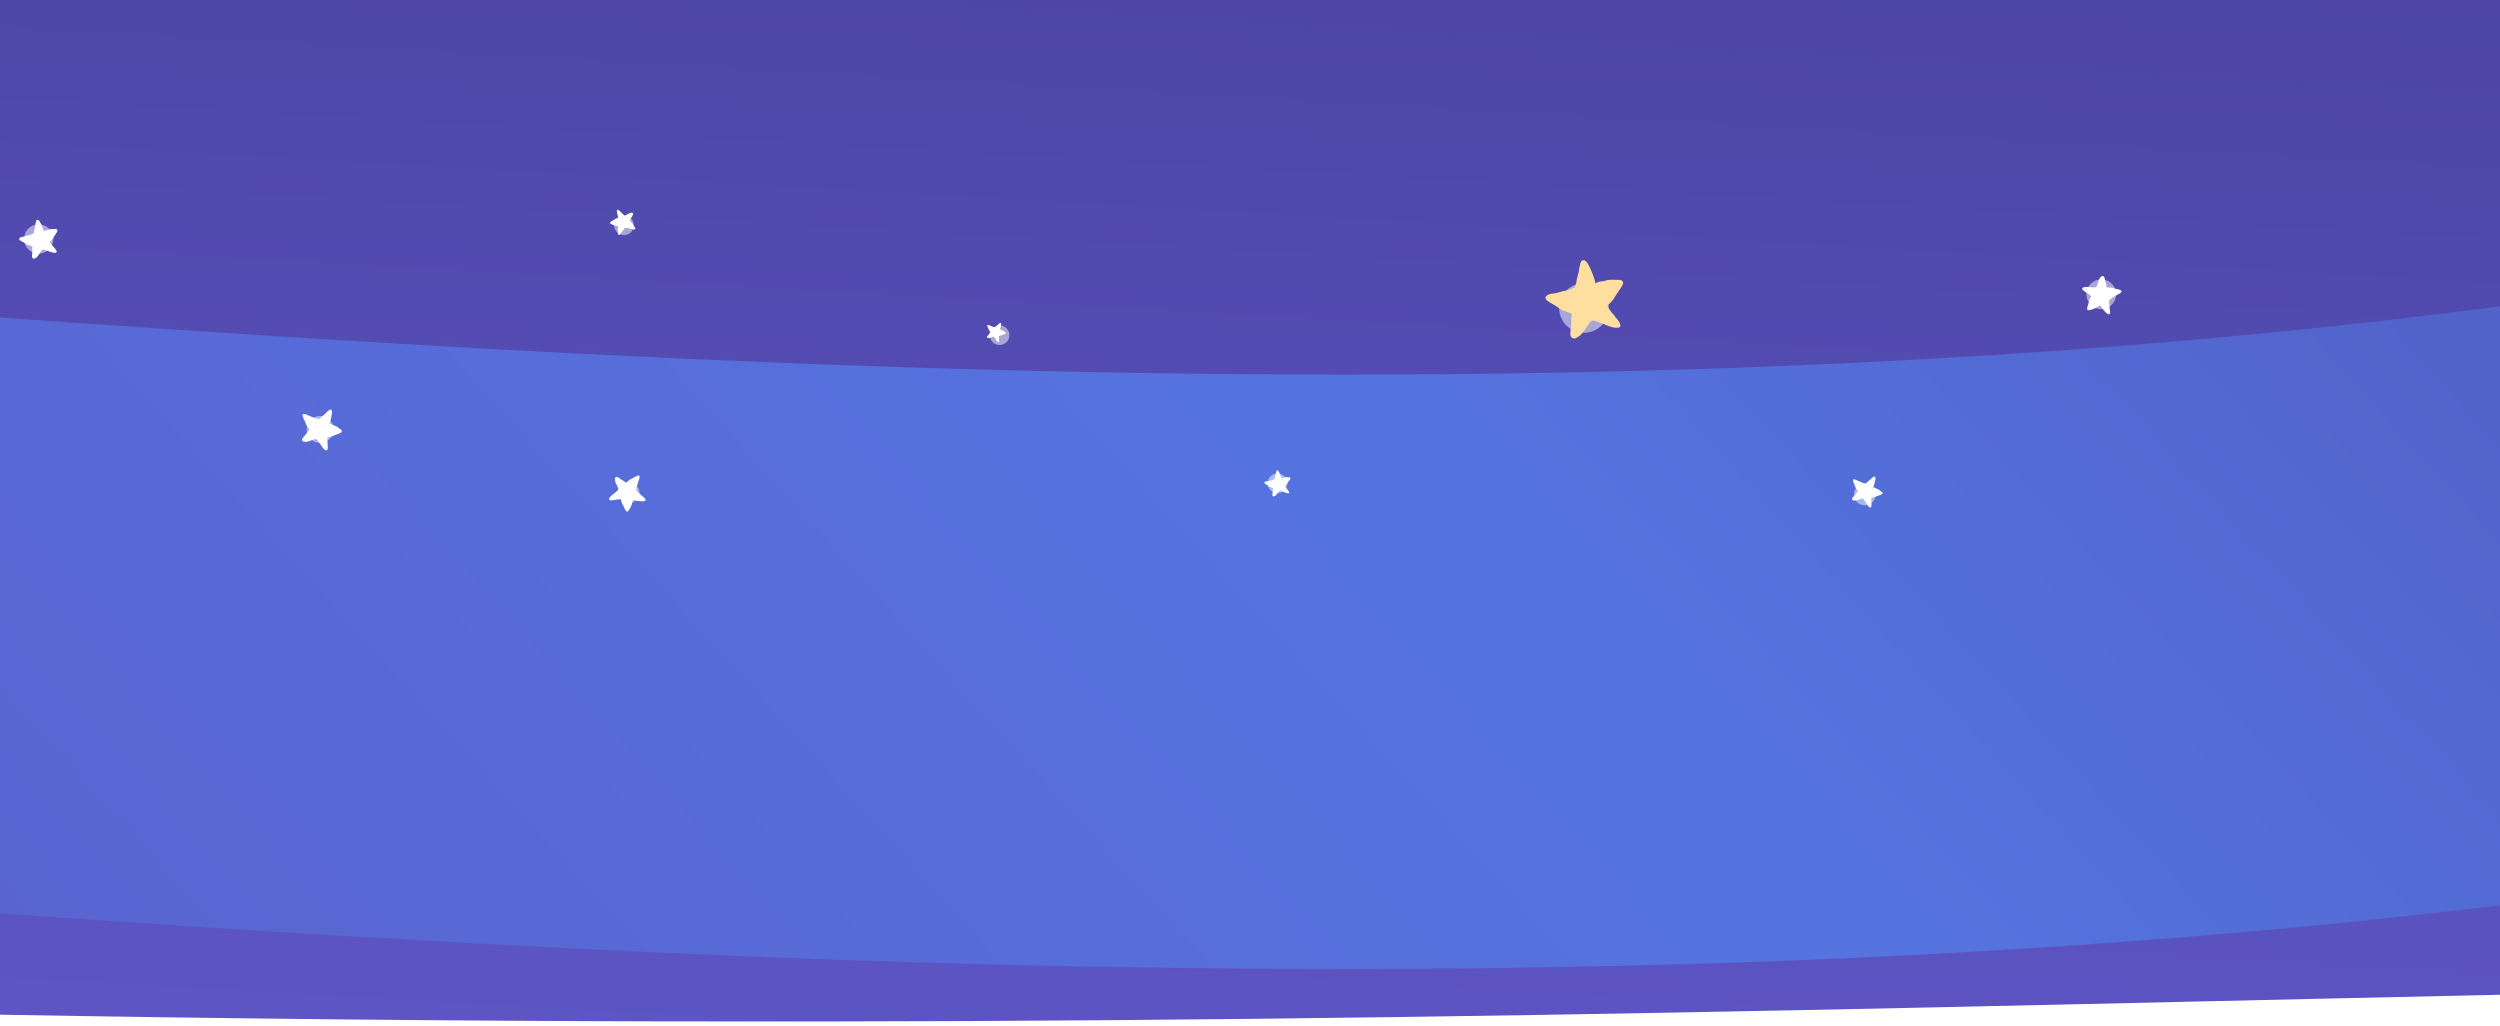 <svg width="980" height="402" viewBox="0 0 980 402" fill="none" xmlns="http://www.w3.org/2000/svg">
<g clip-path="url(#clip0_1747_1758)">
<path d="M1451 -89V384C816 384 461.5 421 -470 384V-89H1451Z" fill="url(#paint0_linear_1747_1758)"/>
<g clip-path="url(#clip1_1747_1758)">
<mask id="mask0_1747_1758" style="mask-type:alpha" maskUnits="userSpaceOnUse" x="-470" y="-89" width="1921" height="490">
<path d="M1451 -89V384C816 384 461.5 421 -470 384V-89H1451Z" fill="url(#paint1_linear_1747_1758)"/>
</mask>
<g mask="url(#mask0_1747_1758)">
<g filter="url(#filter0_f_1747_1758)">
<path d="M-611 237C-413.735 133.314 790.862 447.258 1571.5 76.706" stroke="url(#paint2_linear_1747_1758)" stroke-width="233"/>
</g>
</g>
</g>
<g filter="url(#filter1_f_1747_1758)">
<circle cx="125.509" cy="168.337" r="5.293" transform="rotate(-1.215 125.509 168.337)" fill="white" fill-opacity="0.5"/>
</g>
<g filter="url(#filter2_f_1747_1758)">
<circle cx="246.834" cy="193.192" r="3.849" transform="rotate(-1.215 246.834 193.192)" fill="white" fill-opacity="0.5"/>
</g>
<g filter="url(#filter3_f_1747_1758)">
<circle cx="244.61" cy="88.319" r="3.849" transform="rotate(-1.215 244.61 88.319)" fill="white" fill-opacity="0.5"/>
</g>
<g filter="url(#filter4_f_1747_1758)">
<circle cx="391.834" cy="131.399" r="3.849" transform="rotate(-1.215 391.834 131.399)" fill="white" fill-opacity="0.5"/>
</g>
<path d="M253.061 195.986L253.063 195.978C253.117 195.642 252.826 195.395 252.613 195.215C252.561 195.171 252.513 195.13 252.479 195.096C252.235 194.826 251.976 194.621 251.702 194.404C251.632 194.348 251.561 194.291 251.491 194.235C251.327 194.09 251.178 193.935 251.021 193.772C250.807 193.548 250.585 193.317 250.316 193.11C249.961 192.862 249.765 192.64 249.513 192.3C249.482 192.252 249.442 192.197 249.392 192.135C249.412 192.101 249.426 192.064 249.423 192.025C249.429 191.96 249.448 191.877 249.45 191.862C249.483 191.497 249.546 191.11 249.651 190.623C249.725 190.428 249.82 190.171 249.904 189.906C249.968 189.695 250.019 189.484 250.069 189.279C250.175 188.848 250.275 188.44 250.48 188.055C250.621 187.754 250.756 187.269 250.719 186.918C250.714 186.829 250.695 186.737 250.663 186.658L250.67 186.652C250.665 186.645 250.66 186.638 250.651 186.627C250.631 186.583 250.61 186.549 250.586 186.521L250.418 186.414L250.408 186.428C250.125 186.303 249.824 186.466 249.552 186.619C249.387 186.65 249.225 186.757 249.083 186.857C248.964 186.92 248.846 186.988 248.728 187.055C248.605 187.126 248.48 187.197 248.356 187.263C248.211 187.327 248.082 187.394 247.969 187.461C247.878 187.504 247.787 187.546 247.697 187.587C247.36 187.741 247.011 187.901 246.689 188.169C246.403 188.43 246.097 188.688 245.837 188.888C245.747 188.978 245.663 189.063 245.514 189.125C245.486 189.143 245.425 189.172 245.372 189.195C245.309 189.15 245.246 189.106 245.187 189.067C245.107 189.007 245.03 188.944 244.953 188.881C244.875 188.818 244.797 188.754 244.712 188.69C244.49 188.538 244.277 188.42 244.07 188.306C243.866 188.194 243.673 188.087 243.47 187.947C243.35 187.876 243.236 187.78 243.115 187.679C242.993 187.577 242.874 187.47 242.742 187.398L242.702 187.368C242.417 187.155 241.823 186.711 241.393 187.066C241.37 187.088 241.352 187.11 241.338 187.131C241.267 187.161 241.202 187.212 241.139 187.291C241.061 187.421 241.07 187.588 241.077 187.71L241.076 187.861C241.069 188.09 241.062 188.35 241.122 188.59C241.235 189.106 241.45 189.549 241.676 190.017C241.781 190.234 241.889 190.457 241.987 190.69C242.022 190.767 242.06 190.844 242.098 190.922C242.354 191.44 242.574 191.887 242.092 192.269C241.865 192.448 241.644 192.648 241.429 192.841C241.161 193.084 240.884 193.334 240.598 193.542C239.936 194.024 239.186 194.57 238.799 195.378C238.7 195.584 238.697 195.756 238.79 195.888C239.018 196.211 239.764 196.131 240.123 196.093L240.181 196.085C240.349 196.043 240.596 196 240.671 195.995L240.717 195.997C240.801 195.989 240.896 195.977 240.991 195.965C241.081 195.954 241.171 195.943 241.266 195.932C241.528 195.866 242.071 195.776 242.071 195.776C242.229 195.76 242.396 195.754 242.556 195.748C242.722 195.742 242.893 195.736 243.059 195.719C243.144 195.71 243.219 195.704 243.293 195.697L243.334 195.694C243.383 195.856 243.432 196.019 243.48 196.182C243.497 196.434 243.616 196.71 243.684 196.864L243.724 197.002C243.754 197.105 243.784 197.209 243.82 197.319C243.877 197.457 243.967 197.646 244.083 197.778C244.13 197.869 244.178 197.961 244.228 198.054L244.356 198.297C244.412 198.397 244.507 198.609 244.609 198.834C244.737 199.119 244.87 199.414 244.968 199.582C245 199.633 245.035 199.703 245.074 199.781C245.193 200.016 245.344 200.315 245.576 200.454C245.66 200.504 245.756 200.533 245.864 200.53C246.227 200.513 246.425 200.157 246.57 199.897C246.593 199.856 246.615 199.816 246.634 199.785C247.043 199.18 247.322 198.671 247.516 198.175C247.556 198.044 247.589 197.908 247.622 197.773C247.652 197.645 247.683 197.518 247.72 197.395C247.801 197.25 248.074 196.668 248.097 196.339C248.081 196.189 248.091 196.054 248.101 195.911C248.515 196.083 248.936 196.163 249.343 196.24C249.495 196.269 249.645 196.298 249.801 196.332C250.429 196.439 251.006 196.482 251.686 196.533L251.809 196.534C252.227 196.54 252.925 196.551 253.061 195.986L253.061 195.986Z" fill="white"/>
<g filter="url(#filter5_f_1747_1758)">
<circle cx="15.154" cy="93.672" r="5.745" transform="rotate(-1.215 15.154 93.672)" fill="white" fill-opacity="0.5"/>
</g>
<path d="M14.503 86.207L14.495 86.211C14.17 86.346 14.111 86.736 14.068 87.022C14.058 87.091 14.048 87.156 14.037 87.205C13.932 87.566 13.892 87.906 13.85 88.265C13.839 88.357 13.829 88.451 13.817 88.543C13.778 88.766 13.723 88.981 13.665 89.208C13.585 89.519 13.503 89.84 13.467 90.189C13.442 90.637 13.354 90.93 13.191 91.338C13.166 91.39 13.139 91.456 13.112 91.534C13.072 91.534 13.031 91.542 12.998 91.566C12.938 91.596 12.855 91.625 12.841 91.631C12.501 91.801 12.126 91.957 11.641 92.129C11.429 92.17 11.151 92.226 10.872 92.297C10.652 92.356 10.438 92.425 10.23 92.493C9.793 92.635 9.38 92.769 8.929 92.799C8.588 92.838 8.088 92.984 7.799 93.207C7.723 93.259 7.653 93.327 7.601 93.397L7.592 93.394C7.588 93.403 7.585 93.412 7.58 93.425C7.552 93.467 7.534 93.504 7.522 93.541L7.519 93.746L7.537 93.748C7.581 94.065 7.888 94.241 8.171 94.397C8.289 94.525 8.471 94.61 8.636 94.68C8.757 94.751 8.88 94.817 9.004 94.885C9.133 94.954 9.264 95.025 9.389 95.098C9.525 95.191 9.653 95.268 9.774 95.332C9.862 95.388 9.948 95.445 10.034 95.502C10.353 95.715 10.683 95.934 11.094 96.072C11.48 96.182 11.874 96.31 12.191 96.43C12.319 96.46 12.44 96.488 12.575 96.585C12.607 96.6 12.665 96.638 12.714 96.672C12.709 96.752 12.705 96.832 12.703 96.905C12.693 97.007 12.68 97.11 12.667 97.212C12.653 97.315 12.64 97.418 12.63 97.527C12.617 97.806 12.629 98.058 12.641 98.301C12.653 98.543 12.665 98.771 12.652 99.026C12.655 99.17 12.633 99.322 12.61 99.483C12.586 99.646 12.557 99.809 12.565 99.965L12.561 100.016C12.529 100.383 12.461 101.148 13.008 101.333C13.04 101.341 13.069 101.345 13.095 101.346C13.16 101.392 13.24 101.422 13.345 101.434C13.501 101.432 13.643 101.332 13.747 101.26L13.88 101.179C14.086 101.06 14.318 100.925 14.496 100.741C14.889 100.361 15.162 99.931 15.451 99.476C15.584 99.267 15.722 99.05 15.874 98.837C15.922 98.764 15.97 98.688 16.017 98.613C16.334 98.106 16.607 97.668 17.206 97.885C17.486 97.986 17.783 98.072 18.07 98.156C18.43 98.26 18.801 98.368 19.14 98.506C19.924 98.826 20.813 99.188 21.735 99.089C21.97 99.064 22.123 98.973 22.188 98.819C22.349 98.442 21.872 97.829 21.643 97.534L21.604 97.487C21.476 97.362 21.303 97.169 21.259 97.105L21.235 97.064C21.182 96.995 21.12 96.917 21.058 96.84C20.999 96.767 20.94 96.693 20.879 96.616C20.678 96.421 20.303 95.992 20.303 95.993C20.203 95.862 20.107 95.719 20.014 95.581C19.919 95.438 19.821 95.291 19.715 95.154C19.661 95.085 19.615 95.022 19.569 94.96L19.543 94.926C19.659 94.794 19.776 94.662 19.893 94.532C20.105 94.379 20.284 94.124 20.383 93.981L20.482 93.87C20.556 93.788 20.631 93.705 20.708 93.613C20.799 93.489 20.916 93.306 20.969 93.132C21.024 93.041 21.078 92.948 21.133 92.854L21.277 92.61C21.334 92.506 21.469 92.306 21.612 92.094C21.793 91.826 21.98 91.549 22.075 91.371C22.102 91.314 22.144 91.246 22.191 91.169C22.334 90.936 22.515 90.641 22.511 90.361C22.509 90.259 22.483 90.159 22.421 90.066C22.208 89.756 21.787 89.775 21.48 89.789C21.43 89.792 21.383 89.794 21.346 89.795C20.591 89.764 19.991 89.795 19.449 89.894C19.312 89.931 19.174 89.976 19.037 90.021C18.909 90.064 18.78 90.106 18.651 90.141C18.48 90.147 17.82 90.225 17.517 90.384C17.393 90.48 17.269 90.544 17.138 90.612C17.064 90.155 16.905 89.742 16.751 89.34C16.694 89.192 16.637 89.043 16.582 88.887C16.334 88.277 16.058 87.746 15.733 87.12L15.667 87.011C15.445 86.64 15.074 86.019 14.503 86.207L14.503 86.207Z" fill="white"/>
<g filter="url(#filter6_f_1747_1758)">
<circle cx="500.774" cy="189.463" r="3.883" transform="rotate(1.934 500.774 189.463)" fill="white" fill-opacity="0.5"/>
</g>
<path d="M500.612 184.4L500.606 184.402C500.382 184.481 500.328 184.743 500.288 184.933C500.278 184.98 500.27 185.023 500.26 185.056C500.176 185.296 500.136 185.524 500.095 185.765C500.084 185.826 500.073 185.889 500.062 185.951C500.028 186.101 499.983 186.243 499.935 186.394C499.869 186.601 499.802 186.815 499.765 187.049C499.731 187.351 499.661 187.545 499.536 187.814C499.517 187.849 499.496 187.892 499.475 187.944C499.448 187.942 499.42 187.946 499.397 187.961C499.355 187.979 499.298 187.996 499.288 187.999C499.053 188.102 498.794 188.193 498.46 188.291C498.316 188.311 498.126 188.338 497.935 188.376C497.784 188.407 497.637 188.446 497.494 188.484C497.194 188.564 496.91 188.639 496.605 188.642C496.373 188.656 496.03 188.736 495.827 188.876C495.774 188.908 495.723 188.951 495.686 188.997L495.68 188.995C495.677 189 495.674 189.006 495.671 189.015C495.65 189.042 495.637 189.067 495.627 189.091L495.618 189.229L495.63 189.231C495.648 189.447 495.849 189.577 496.034 189.693C496.108 189.784 496.228 189.848 496.337 189.901C496.416 189.953 496.496 190.003 496.578 190.053C496.662 190.105 496.748 190.157 496.829 190.212C496.918 190.279 497.002 190.336 497.081 190.383C497.138 190.425 497.194 190.466 497.25 190.508C497.457 190.663 497.672 190.824 497.944 190.932C498.201 191.02 498.462 191.122 498.672 191.215C498.757 191.24 498.838 191.263 498.925 191.333C498.946 191.344 498.984 191.373 499.016 191.398C499.009 191.451 499.003 191.505 498.999 191.554C498.989 191.623 498.976 191.691 498.964 191.76C498.951 191.829 498.938 191.898 498.927 191.972C498.908 192.159 498.907 192.329 498.906 192.494C498.905 192.658 498.905 192.812 498.887 192.984C498.883 193.081 498.862 193.183 498.841 193.291C498.819 193.4 498.793 193.509 498.793 193.615L498.788 193.649C498.753 193.895 498.679 194.409 499.041 194.555C499.062 194.561 499.082 194.565 499.099 194.567C499.141 194.6 499.194 194.623 499.264 194.635C499.37 194.639 499.47 194.578 499.543 194.533L499.635 194.483C499.779 194.41 499.941 194.328 500.068 194.21C500.347 193.968 500.547 193.688 500.759 193.392C500.857 193.255 500.958 193.114 501.068 192.976C501.103 192.929 501.138 192.879 501.173 192.83C501.406 192.499 501.607 192.214 502.003 192.383C502.188 192.462 502.386 192.531 502.576 192.598C502.815 192.681 503.061 192.768 503.285 192.874C503.802 193.119 504.389 193.397 505.015 193.364C505.175 193.356 505.281 193.3 505.331 193.199C505.453 192.95 505.154 192.518 505.011 192.311L504.986 192.278C504.904 192.189 504.795 192.052 504.767 192.007L504.753 191.978C504.72 191.93 504.681 191.875 504.642 191.821C504.605 191.769 504.568 191.717 504.529 191.663C504.401 191.524 504.164 191.22 504.164 191.221C504.101 191.129 504.041 191.029 503.984 190.932C503.925 190.832 503.864 190.729 503.797 190.633C503.764 190.584 503.735 190.54 503.706 190.497L503.69 190.473C503.773 190.388 503.857 190.303 503.941 190.219C504.09 190.124 504.22 189.959 504.292 189.866L504.363 189.795C504.416 189.742 504.47 189.689 504.525 189.629C504.591 189.549 504.677 189.43 504.719 189.314C504.76 189.255 504.8 189.195 504.841 189.133L504.947 188.973C504.989 188.905 505.088 188.775 505.192 188.638C505.324 188.463 505.461 188.283 505.531 188.167C505.552 188.13 505.583 188.085 505.617 188.035C505.722 187.883 505.855 187.69 505.863 187.501C505.866 187.432 505.852 187.364 505.813 187.298C505.681 187.082 505.396 187.079 505.188 187.077C505.155 187.077 505.123 187.076 505.098 187.076C504.589 187.027 504.183 187.026 503.813 187.072C503.719 187.092 503.625 187.117 503.531 187.143C503.443 187.167 503.354 187.19 503.266 187.209C503.15 187.207 502.701 187.235 502.491 187.331C502.404 187.391 502.318 187.43 502.227 187.471C502.194 187.16 502.102 186.875 502.013 186.598C501.98 186.496 501.947 186.394 501.916 186.286C501.771 185.865 501.605 185.496 501.408 185.062L501.368 184.985C501.231 184.727 501.005 184.294 500.612 184.4L500.612 184.4Z" fill="white"/>
<path d="M242.642 92.06L242.648 92.06C242.881 92.079 243.034 91.866 243.146 91.71C243.173 91.672 243.199 91.637 243.22 91.612C243.392 91.43 243.518 91.241 243.652 91.041C243.686 90.99 243.721 90.938 243.756 90.887C243.846 90.767 243.944 90.656 244.047 90.54C244.188 90.38 244.335 90.216 244.461 90.02C244.612 89.763 244.753 89.616 244.973 89.425C245.004 89.401 245.039 89.37 245.079 89.333C245.103 89.345 245.129 89.352 245.156 89.348C245.201 89.349 245.259 89.357 245.269 89.358C245.521 89.36 245.79 89.382 246.129 89.427C246.267 89.467 246.448 89.518 246.635 89.561C246.783 89.593 246.93 89.617 247.073 89.639C247.375 89.688 247.66 89.734 247.935 89.853C248.148 89.933 248.489 89.999 248.727 89.954C248.788 89.946 248.85 89.928 248.902 89.902L248.906 89.906C248.911 89.902 248.916 89.898 248.923 89.891C248.952 89.875 248.974 89.859 248.992 89.841L249.056 89.72L249.045 89.714C249.116 89.513 248.987 89.316 248.868 89.138C248.837 89.027 248.755 88.921 248.679 88.83C248.629 88.751 248.576 88.675 248.523 88.597C248.468 88.517 248.412 88.435 248.36 88.354C248.308 88.259 248.256 88.174 248.203 88.1C248.169 88.04 248.135 87.98 248.102 87.92C247.977 87.698 247.849 87.468 247.648 87.262C247.453 87.08 247.259 86.885 247.108 86.718C247.041 86.661 246.978 86.608 246.927 86.51C246.913 86.491 246.89 86.451 246.872 86.416C246.899 86.37 246.926 86.325 246.949 86.282C246.986 86.224 247.025 86.168 247.063 86.111C247.103 86.054 247.142 85.997 247.181 85.936C247.273 85.775 247.342 85.623 247.409 85.475C247.475 85.329 247.537 85.19 247.622 85.043C247.664 84.958 247.723 84.874 247.786 84.786C247.849 84.697 247.915 84.609 247.958 84.514L247.976 84.486C248.106 84.278 248.378 83.847 248.111 83.571C248.095 83.557 248.079 83.546 248.063 83.537C248.039 83.49 248.001 83.449 247.943 83.41C247.849 83.364 247.735 83.379 247.652 83.391L247.549 83.398C247.391 83.406 247.213 83.416 247.052 83.47C246.704 83.576 246.413 83.748 246.104 83.929C245.962 84.012 245.815 84.099 245.66 84.178C245.61 84.207 245.559 84.237 245.508 84.268C245.167 84.471 244.872 84.647 244.584 84.338C244.449 84.192 244.3 84.052 244.155 83.915C243.974 83.745 243.788 83.569 243.629 83.384C243.263 82.957 242.847 82.474 242.272 82.253C242.125 82.196 242.007 82.204 241.922 82.275C241.713 82.449 241.809 82.956 241.855 83.2L241.863 83.239C241.902 83.352 241.945 83.519 241.952 83.57L241.953 83.601C241.964 83.658 241.977 83.723 241.99 83.787C242.003 83.849 242.016 83.91 242.028 83.974C242.088 84.15 242.179 84.517 242.18 84.517C242.2 84.625 242.213 84.738 242.226 84.848C242.239 84.961 242.252 85.078 242.273 85.191C242.284 85.249 242.293 85.299 242.301 85.35L242.306 85.378C242.197 85.421 242.088 85.463 241.979 85.505C241.807 85.531 241.625 85.628 241.523 85.682L241.431 85.718C241.362 85.744 241.292 85.77 241.219 85.801C241.128 85.847 241.003 85.92 240.919 86.006C240.859 86.044 240.799 86.082 240.738 86.121L240.578 86.222C240.513 86.266 240.373 86.343 240.224 86.425C240.036 86.529 239.841 86.636 239.731 86.712C239.698 86.737 239.652 86.765 239.601 86.796C239.447 86.891 239.25 87.01 239.168 87.177C239.138 87.238 239.123 87.305 239.131 87.379C239.163 87.626 239.418 87.743 239.604 87.827C239.634 87.841 239.662 87.854 239.684 87.865C240.121 88.112 240.486 88.275 240.836 88.381C240.928 88.401 241.023 88.416 241.118 88.431C241.207 88.445 241.296 88.459 241.382 88.477C241.486 88.525 241.899 88.68 242.126 88.677C242.229 88.658 242.322 88.657 242.42 88.657C242.325 88.95 242.294 89.243 242.263 89.526C242.252 89.631 242.24 89.736 242.225 89.845C242.187 90.281 242.189 90.679 242.191 91.147L242.197 91.232C242.217 91.519 242.247 91.998 242.642 92.06L242.642 92.06Z" fill="white"/>
<path d="M392.2 126.552L392.196 126.55C392.021 126.506 391.876 126.649 391.771 126.753C391.745 126.778 391.721 126.802 391.702 126.819C391.547 126.935 391.426 127.062 391.299 127.197C391.266 127.232 391.232 127.267 391.199 127.302C391.115 127.382 391.026 127.453 390.932 127.529C390.804 127.632 390.671 127.739 390.549 127.871C390.401 128.048 390.274 128.141 390.082 128.259C390.055 128.273 390.024 128.292 389.989 128.315C389.972 128.303 389.953 128.294 389.932 128.294C389.898 128.287 389.855 128.274 389.847 128.272C389.655 128.237 389.453 128.186 389.2 128.107C389.101 128.059 388.969 127.997 388.832 127.94C388.724 127.896 388.614 127.859 388.508 127.823C388.284 127.747 388.073 127.675 387.879 127.548C387.726 127.46 387.475 127.365 387.288 127.369C387.241 127.367 387.191 127.373 387.148 127.386L387.145 127.382C387.141 127.384 387.137 127.387 387.131 127.391C387.106 127.4 387.087 127.409 387.071 127.421L387.007 127.504L387.014 127.511C386.934 127.655 387.007 127.821 387.075 127.973C387.084 128.062 387.132 128.153 387.179 128.232C387.207 128.298 387.237 128.364 387.268 128.43C387.299 128.498 387.331 128.567 387.36 128.636C387.387 128.716 387.416 128.787 387.447 128.851C387.466 128.901 387.483 128.951 387.501 129C387.567 129.186 387.635 129.378 387.762 129.561C387.887 129.725 388.009 129.899 388.103 130.046C388.146 130.098 388.188 130.147 388.214 130.228C388.222 130.244 388.234 130.278 388.244 130.307C388.217 130.338 388.191 130.37 388.168 130.399C388.132 130.438 388.095 130.476 388.058 130.514C388.021 130.553 387.984 130.591 387.946 130.633C387.855 130.743 387.783 130.851 387.713 130.955C387.643 131.058 387.578 131.155 387.494 131.256C387.451 131.316 387.395 131.372 387.336 131.432C387.276 131.491 387.214 131.55 387.169 131.616L387.152 131.636C387.026 131.777 386.762 132.071 386.93 132.315C386.941 132.328 386.952 132.339 386.962 132.347C386.975 132.386 386.999 132.423 387.038 132.46C387.103 132.508 387.192 132.51 387.257 132.513L387.337 132.52C387.458 132.535 387.595 132.551 387.725 132.53C388.004 132.494 388.248 132.401 388.507 132.303C388.626 132.258 388.75 132.211 388.878 132.17C388.92 132.155 388.963 132.138 389.005 132.122C389.292 132.011 389.539 131.915 389.719 132.188C389.803 132.316 389.899 132.443 389.991 132.566C390.107 132.719 390.226 132.878 390.323 133.039C390.548 133.412 390.802 133.835 391.212 134.078C391.316 134.14 391.407 134.149 391.481 134.106C391.663 134.001 391.656 133.601 391.652 133.41L391.651 133.378C391.636 133.287 391.625 133.155 391.626 133.115L391.629 133.091C391.629 133.046 391.627 132.995 391.625 132.944C391.624 132.896 391.622 132.847 391.62 132.797C391.598 132.655 391.576 132.363 391.576 132.363C391.574 132.278 391.579 132.19 391.583 132.105C391.588 132.017 391.593 131.926 391.591 131.837C391.591 131.792 391.591 131.752 391.591 131.712L391.591 131.69C391.679 131.672 391.768 131.653 391.856 131.636C391.991 131.638 392.142 131.588 392.227 131.56L392.302 131.545C392.358 131.534 392.414 131.523 392.475 131.509C392.55 131.485 392.654 131.446 392.73 131.391C392.78 131.37 392.831 131.349 392.883 131.327L393.017 131.271C393.073 131.246 393.19 131.205 393.314 131.162C393.471 131.107 393.633 131.05 393.727 131.007C393.755 130.992 393.794 130.976 393.837 130.959C393.967 130.907 394.132 130.842 394.217 130.725C394.248 130.683 394.268 130.634 394.271 130.576C394.279 130.383 394.099 130.262 393.969 130.173C393.948 130.158 393.928 130.145 393.912 130.134C393.611 129.889 393.354 129.717 393.101 129.591C393.033 129.564 392.963 129.54 392.892 129.516C392.826 129.494 392.761 129.472 392.697 129.447C392.624 129.397 392.329 129.225 392.155 129.198C392.075 129.199 392.004 129.188 391.929 129.175C392.039 128.964 392.101 128.745 392.161 128.533C392.184 128.454 392.206 128.375 392.231 128.294C392.317 127.967 392.367 127.663 392.426 127.306L392.432 127.241C392.455 127.02 392.493 126.65 392.2 126.552L392.2 126.552Z" fill="white"/>
<path d="M129.643 160.557L129.634 160.555C129.264 160.461 128.959 160.763 128.736 160.982C128.682 161.036 128.631 161.086 128.589 161.121C128.263 161.367 128.008 161.636 127.738 161.921C127.669 161.995 127.598 162.069 127.528 162.142C127.35 162.311 127.162 162.462 126.964 162.621C126.692 162.839 126.412 163.065 126.154 163.345C125.841 163.718 125.573 163.915 125.167 164.164C125.111 164.193 125.045 164.233 124.971 164.283C124.936 164.257 124.895 164.238 124.851 164.237C124.779 164.224 124.688 164.195 124.672 164.191C124.266 164.118 123.839 164.01 123.305 163.844C123.094 163.742 122.816 163.61 122.528 163.49C122.298 163.398 122.067 163.319 121.843 163.243C121.37 163.082 120.924 162.93 120.513 162.663C120.191 162.475 119.661 162.276 119.265 162.283C119.165 162.279 119.06 162.292 118.968 162.319L118.963 162.311C118.954 162.316 118.945 162.322 118.932 162.331C118.881 162.349 118.841 162.369 118.807 162.393L118.671 162.57L118.686 162.583C118.518 162.887 118.67 163.24 118.814 163.56C118.833 163.747 118.936 163.939 119.035 164.108C119.094 164.248 119.157 164.385 119.222 164.525C119.288 164.669 119.356 164.816 119.417 164.961C119.475 165.129 119.536 165.281 119.6 165.414C119.64 165.52 119.678 165.626 119.715 165.731C119.854 166.123 119.998 166.529 120.266 166.916C120.53 167.262 120.789 167.63 120.987 167.94C121.079 168.05 121.165 168.153 121.221 168.325C121.238 168.358 121.264 168.43 121.284 168.491C121.228 168.557 121.172 168.623 121.123 168.686C121.048 168.769 120.97 168.849 120.892 168.929C120.813 169.01 120.735 169.091 120.655 169.179C120.462 169.413 120.31 169.64 120.162 169.86C120.015 170.077 119.877 170.283 119.7 170.497C119.608 170.623 119.491 170.742 119.366 170.867C119.24 170.993 119.108 171.116 119.014 171.257L118.977 171.298C118.71 171.596 118.154 172.217 118.509 172.734C118.531 172.762 118.554 172.783 118.577 172.802C118.603 172.884 118.653 172.962 118.736 173.04C118.874 173.14 119.062 173.146 119.199 173.151L119.367 173.167C119.623 173.197 119.914 173.231 120.188 173.187C120.776 173.111 121.293 172.915 121.84 172.708C122.092 172.612 122.353 172.513 122.623 172.427C122.713 172.395 122.803 172.36 122.893 172.325C123.499 172.09 124.021 171.887 124.401 172.465C124.578 172.736 124.78 173.004 124.976 173.263C125.22 173.587 125.473 173.922 125.677 174.263C126.151 175.051 126.689 175.944 127.554 176.457C127.775 176.588 127.967 176.609 128.124 176.517C128.508 176.294 128.493 175.451 128.485 175.046L128.482 174.98C128.452 174.788 128.428 174.507 128.43 174.423L128.437 174.372C128.435 174.277 128.432 174.17 128.428 174.062C128.424 173.96 128.421 173.858 128.418 173.751C128.37 173.451 128.323 172.835 128.323 172.835C128.32 172.656 128.33 172.469 128.34 172.289C128.349 172.103 128.36 171.911 128.356 171.723C128.355 171.627 128.355 171.543 128.356 171.46L128.356 171.414C128.542 171.374 128.729 171.335 128.916 171.299C129.2 171.303 129.521 171.198 129.7 171.138L129.858 171.106C129.976 171.083 130.095 171.059 130.222 171.03C130.382 170.98 130.602 170.898 130.761 170.781C130.868 170.737 130.975 170.692 131.085 170.646L131.369 170.527C131.487 170.474 131.734 170.388 131.995 170.297C132.327 170.181 132.67 170.062 132.868 169.969C132.928 169.938 133.01 169.905 133.101 169.869C133.376 169.76 133.725 169.621 133.903 169.375C133.968 169.285 134.01 169.181 134.018 169.059C134.033 168.652 133.655 168.395 133.379 168.207C133.335 168.177 133.292 168.148 133.259 168.125C132.623 167.607 132.081 167.244 131.545 166.978C131.402 166.921 131.254 166.871 131.105 166.821C130.966 166.774 130.827 166.727 130.692 166.674C130.538 166.568 129.914 166.206 129.548 166.147C129.378 166.15 129.228 166.126 129.07 166.1C129.302 165.654 129.433 165.191 129.56 164.743C129.608 164.576 129.654 164.41 129.708 164.239C129.889 163.547 129.995 162.906 130.119 162.151L130.133 162.013C130.181 161.546 130.262 160.766 129.643 160.557L129.643 160.557Z" fill="white"/>
<g filter="url(#filter7_f_1747_1758)">
<circle cx="620.913" cy="120.727" r="9.732" transform="rotate(0.394 620.913 120.727)" fill="white" fill-opacity="0.5"/>
</g>
<g filter="url(#filter8_f_1747_1758)">
<circle cx="823.69" cy="115.356" r="5.837" transform="rotate(0.394 823.69 115.356)" fill="white" fill-opacity="0.5"/>
</g>
<path d="M826.93 123.077L826.937 123.072C827.211 122.856 827.163 122.467 827.127 122.183C827.119 122.114 827.11 122.049 827.108 121.999C827.112 121.626 827.059 121.291 827.002 120.937C826.988 120.846 826.973 120.753 826.96 120.662C826.936 120.438 826.931 120.219 826.926 119.986C826.919 119.668 826.912 119.339 826.852 118.996C826.756 118.561 826.762 118.258 826.808 117.825C826.818 117.768 826.826 117.698 826.831 117.616C826.87 117.605 826.906 117.587 826.932 117.555C826.981 117.51 827.053 117.46 827.065 117.451C827.343 117.197 827.66 116.948 828.078 116.653C828.269 116.557 828.519 116.429 828.767 116.287C828.962 116.172 829.147 116.048 829.327 115.928C829.707 115.675 830.066 115.436 830.488 115.287C830.804 115.158 831.243 114.885 831.459 114.594C831.517 114.524 831.566 114.44 831.597 114.359L831.607 114.359C831.608 114.35 831.608 114.341 831.609 114.327C831.625 114.279 831.632 114.239 831.634 114.201L831.581 114.004L831.564 114.007C831.437 113.716 831.096 113.63 830.784 113.557C830.638 113.466 830.441 113.434 830.264 113.411C830.13 113.376 829.995 113.346 829.858 113.314C829.716 113.282 829.572 113.25 829.433 113.213C829.279 113.161 829.135 113.122 829.002 113.094C828.903 113.064 828.806 113.032 828.709 113.001C828.347 112.883 827.973 112.762 827.543 112.74C827.145 112.739 826.734 112.722 826.399 112.692C826.269 112.697 826.146 112.703 825.99 112.647C825.957 112.641 825.89 112.62 825.834 112.601C825.818 112.523 825.801 112.446 825.783 112.376C825.765 112.275 825.75 112.174 825.735 112.073C825.72 111.97 825.705 111.868 825.686 111.761C825.624 111.492 825.544 111.255 825.467 111.025C825.391 110.798 825.319 110.583 825.263 110.336C825.222 110.199 825.202 110.048 825.181 109.887C825.16 109.726 825.144 109.562 825.094 109.415L825.085 109.365C825.017 109.006 824.877 108.257 824.305 108.227C824.272 108.228 824.244 108.232 824.218 108.238C824.144 108.211 824.059 108.204 823.956 108.221C823.807 108.265 823.698 108.398 823.618 108.495L823.513 108.608C823.348 108.777 823.162 108.968 823.042 109.191C822.769 109.66 822.623 110.144 822.469 110.655C822.398 110.891 822.324 111.135 822.236 111.38C822.209 111.462 822.184 111.547 822.16 111.632C821.993 112.201 821.849 112.693 821.219 112.646C820.923 112.624 820.617 112.622 820.32 112.619C819.949 112.616 819.566 112.612 819.205 112.571C818.37 112.476 817.423 112.368 816.569 112.709C816.351 112.796 816.23 112.924 816.209 113.089C816.156 113.492 816.776 113.95 817.074 114.17L817.123 114.205C817.28 114.289 817.496 114.428 817.556 114.477L817.589 114.51C817.659 114.562 817.739 114.619 817.819 114.676C817.895 114.731 817.971 114.785 818.05 114.842C818.294 114.975 818.767 115.284 818.766 115.284C818.898 115.381 819.028 115.493 819.153 115.6C819.282 115.71 819.416 115.824 819.554 115.927C819.624 115.979 819.685 116.026 819.745 116.073L819.778 116.099C819.703 116.256 819.627 116.413 819.55 116.569C819.388 116.772 819.286 117.063 819.23 117.227L819.165 117.359C819.116 117.458 819.067 117.557 819.017 117.666C818.964 117.809 818.901 118.015 818.897 118.195C818.869 118.297 818.843 118.399 818.815 118.505L818.743 118.777C818.716 118.891 818.641 119.118 818.561 119.359C818.46 119.663 818.356 119.979 818.313 120.174C818.302 120.235 818.28 120.312 818.256 120.398C818.182 120.658 818.088 120.989 818.167 121.255C818.196 121.352 818.248 121.44 818.332 121.513C818.619 121.752 819.015 121.621 819.305 121.525C819.352 121.51 819.396 121.495 819.432 121.484C820.161 121.311 820.726 121.121 821.217 120.881C821.339 120.809 821.458 120.729 821.576 120.649C821.688 120.574 821.799 120.499 821.913 120.432C822.075 120.379 822.685 120.128 822.932 119.895C823.024 119.771 823.125 119.675 823.232 119.575C823.426 119.992 823.688 120.345 823.943 120.687C824.037 120.813 824.131 120.94 824.225 121.074C824.626 121.591 825.032 122.025 825.51 122.535L825.603 122.622C825.914 122.916 826.435 123.41 826.93 123.077L826.93 123.077Z" fill="white"/>
<path d="M620.337 102.074L620.32 102.08C619.657 102.335 619.516 103.119 619.413 103.692C619.388 103.831 619.365 103.962 619.34 104.06C619.107 104.783 619.008 105.465 618.903 106.188C618.876 106.373 618.849 106.562 618.82 106.748C618.73 107.196 618.607 107.626 618.477 108.08C618.298 108.703 618.113 109.346 618.022 110.048C617.945 110.951 617.75 111.537 617.4 112.35C617.346 112.455 617.288 112.586 617.229 112.741C617.147 112.739 617.065 112.753 616.997 112.8C616.873 112.857 616.704 112.91 616.676 112.921C615.981 113.246 615.216 113.538 614.226 113.859C613.798 113.929 613.233 114.027 612.666 114.154C612.219 114.26 611.782 114.388 611.36 114.512C610.47 114.774 609.629 115.021 608.718 115.056C608.028 115.116 607.01 115.381 606.415 115.816C606.259 115.917 606.113 116.049 606.004 116.188L605.986 116.182C605.978 116.2 605.971 116.216 605.961 116.244C605.902 116.327 605.863 116.4 605.837 116.473L605.82 116.887L605.857 116.892C605.927 117.534 606.537 117.906 607.098 118.238C607.328 118.502 607.69 118.684 608.02 118.835C608.259 118.984 608.504 119.125 608.751 119.268C609.008 119.416 609.267 119.567 609.515 119.721C609.784 119.915 610.039 120.08 610.279 120.214C610.453 120.332 610.624 120.453 610.793 120.572C611.425 121.019 612.079 121.481 612.9 121.782C613.672 122.025 614.46 122.307 615.093 122.567C615.35 122.635 615.592 122.699 615.86 122.901C615.922 122.933 616.038 123.014 616.135 123.085C616.12 123.247 616.107 123.406 616.099 123.554C616.074 123.76 616.041 123.966 616.008 124.171C615.975 124.379 615.943 124.586 615.916 124.806C615.874 125.367 615.885 125.876 615.896 126.368C615.906 126.855 615.917 127.316 615.877 127.83C615.873 128.121 615.821 128.427 615.765 128.751C615.709 129.078 615.641 129.406 615.648 129.721L615.636 129.823C615.551 130.561 615.37 132.101 616.463 132.506C616.527 132.524 616.585 132.532 616.639 132.537C616.767 132.634 616.927 132.698 617.137 132.728C617.453 132.732 617.745 132.54 617.959 132.4L618.232 132.244C618.653 132.016 619.13 131.756 619.5 131.396C620.313 130.65 620.888 129.799 621.497 128.898C621.778 128.482 622.068 128.053 622.387 127.632C622.489 127.487 622.588 127.338 622.688 127.187C623.356 126.182 623.933 125.314 625.128 125.786C625.688 126.007 626.283 126.197 626.857 126.382C627.576 126.612 628.319 126.851 628.994 127.149C630.559 127.839 632.332 128.62 634.197 128.473C634.673 128.435 634.987 128.261 635.127 127.954C635.472 127.203 634.545 125.938 634.099 125.331L634.025 125.233C633.772 124.974 633.435 124.574 633.349 124.443L633.304 124.358C633.201 124.216 633.08 124.056 632.959 123.897C632.844 123.745 632.729 123.594 632.61 123.435C632.217 123.031 631.485 122.144 631.485 122.145C631.289 121.875 631.104 121.581 630.925 121.297C630.741 121.004 630.551 120.702 630.344 120.419C630.239 120.276 630.15 120.148 630.061 120.02L630.012 119.95C630.253 119.69 630.495 119.431 630.741 119.174C631.177 118.878 631.551 118.374 631.759 118.09L631.965 117.873C632.12 117.711 632.275 117.547 632.437 117.367C632.626 117.121 632.873 116.759 632.99 116.411C633.105 116.23 633.22 116.047 633.337 115.859L633.641 115.374C633.763 115.168 634.046 114.772 634.346 114.353C634.726 113.823 635.119 113.273 635.321 112.92C635.379 112.808 635.468 112.672 635.567 112.519C635.868 112.058 636.25 111.473 636.257 110.908C636.259 110.702 636.212 110.499 636.093 110.306C635.68 109.67 634.83 109.685 634.21 109.696C634.11 109.698 634.014 109.7 633.939 109.699C632.418 109.594 631.206 109.623 630.106 109.792C629.827 109.858 629.548 109.942 629.269 110.025C629.007 110.103 628.745 110.181 628.483 110.244C628.137 110.248 626.8 110.367 626.181 110.67C625.926 110.857 625.672 110.98 625.404 111.11C625.279 110.184 624.982 109.34 624.695 108.522C624.588 108.219 624.482 107.917 624.38 107.599C623.914 106.353 623.388 105.266 622.767 103.985L622.64 103.76C622.212 103 621.5 101.727 620.336 102.074L620.337 102.074Z" fill="#FFDFA0"/>
<g filter="url(#filter9_f_1747_1758)">
<circle cx="731.006" cy="193.85" r="4.245" transform="rotate(0.394 731.006 193.85)" fill="white" fill-opacity="0.5"/>
</g>
<path d="M734.81 186.821L734.803 186.819C734.523 186.74 734.285 186.962 734.111 187.124C734.069 187.164 734.029 187.201 733.997 187.227C733.744 187.407 733.544 187.606 733.333 187.817C733.279 187.871 733.223 187.926 733.169 187.979C733.029 188.104 732.884 188.215 732.73 188.332C732.519 188.492 732.301 188.657 732.099 188.865C731.853 189.142 731.645 189.286 731.332 189.466C731.288 189.487 731.237 189.516 731.18 189.552C731.154 189.532 731.123 189.516 731.089 189.515C731.035 189.503 730.967 189.479 730.955 189.476C730.648 189.412 730.326 189.32 729.923 189.183C729.765 189.101 729.557 188.995 729.34 188.897C729.167 188.822 728.993 188.758 728.825 188.695C728.469 188.563 728.133 188.438 727.826 188.226C727.586 188.076 727.187 187.914 726.886 187.91C726.811 187.905 726.73 187.913 726.66 187.932L726.656 187.925C726.649 187.929 726.643 187.933 726.633 187.94C726.593 187.952 726.562 187.967 726.536 187.984L726.429 188.116L726.44 188.126C726.306 188.354 726.414 188.625 726.517 188.871C726.527 189.014 726.601 189.162 726.673 189.292C726.714 189.4 726.76 189.506 726.806 189.613C726.853 189.724 726.902 189.837 726.945 189.948C726.985 190.078 727.029 190.194 727.074 190.297C727.102 190.378 727.129 190.459 727.155 190.54C727.252 190.841 727.353 191.152 727.548 191.452C727.742 191.721 727.931 192.006 728.074 192.246C728.142 192.331 728.205 192.411 728.244 192.543C728.256 192.569 728.274 192.624 728.288 192.671C728.244 192.72 728.201 192.769 728.162 192.816C728.103 192.877 728.042 192.936 727.981 192.995C727.919 193.055 727.858 193.115 727.795 193.181C727.644 193.354 727.523 193.523 727.406 193.687C727.29 193.849 727.181 194.003 727.042 194.161C726.97 194.255 726.877 194.343 726.78 194.435C726.681 194.529 726.579 194.619 726.504 194.724L726.475 194.755C726.266 194.975 725.83 195.435 726.089 195.836C726.105 195.857 726.122 195.874 726.139 195.889C726.157 195.952 726.194 196.012 726.255 196.073C726.358 196.152 726.5 196.161 726.604 196.167L726.732 196.183C726.926 196.212 727.146 196.243 727.355 196.216C727.804 196.171 728.201 196.033 728.621 195.887C728.814 195.82 729.014 195.75 729.222 195.69C729.291 195.668 729.36 195.643 729.429 195.619C729.894 195.453 730.296 195.31 730.572 195.757C730.701 195.967 730.849 196.175 730.992 196.376C731.171 196.627 731.355 196.887 731.504 197.15C731.847 197.76 732.236 198.45 732.883 198.858C733.048 198.962 733.193 198.982 733.314 198.916C733.611 198.755 733.617 198.114 733.62 197.806L733.62 197.755C733.6 197.609 733.588 197.395 733.592 197.331L733.598 197.292C733.599 197.22 733.598 197.139 733.598 197.057C733.597 196.979 733.597 196.901 733.597 196.82C733.567 196.591 733.545 196.122 733.544 196.122C733.546 195.986 733.558 195.844 733.569 195.707C733.58 195.566 733.592 195.421 733.593 195.278C733.594 195.205 733.596 195.141 733.599 195.078L733.599 195.043C733.742 195.017 733.885 194.991 734.028 194.967C734.244 194.977 734.489 194.903 734.627 194.862L734.748 194.841C734.838 194.826 734.929 194.81 735.026 194.791C735.148 194.757 735.318 194.698 735.441 194.613C735.523 194.582 735.606 194.55 735.69 194.518L735.908 194.433C735.999 194.396 736.188 194.336 736.389 194.272C736.643 194.191 736.907 194.108 737.059 194.041C737.106 194.019 737.168 193.996 737.238 193.97C737.449 193.893 737.718 193.795 737.858 193.612C737.91 193.545 737.944 193.467 737.952 193.375C737.973 193.065 737.691 192.862 737.485 192.714C737.452 192.69 737.42 192.667 737.396 192.648C736.923 192.241 736.519 191.954 736.118 191.74C736.011 191.694 735.899 191.652 735.787 191.611C735.682 191.573 735.577 191.534 735.476 191.491C735.362 191.407 734.895 191.119 734.618 191.066C734.489 191.065 734.375 191.043 734.256 191.02C734.442 190.686 734.551 190.337 734.657 189.999C734.697 189.874 734.736 189.749 734.781 189.62C734.933 189.098 735.027 188.613 735.138 188.042L735.151 187.937C735.197 187.583 735.276 186.992 734.809 186.821L734.81 186.821Z" fill="white"/>
</g>
<defs>
<filter id="filter0_f_1747_1758" x="-756.903" y="-120.239" width="2470.06" height="591.818" filterUnits="userSpaceOnUse" color-interpolation-filters="sRGB">
<feFlood flood-opacity="0" result="BackgroundImageFix"/>
<feBlend mode="normal" in="SourceGraphic" in2="BackgroundImageFix" result="shape"/>
<feGaussianBlur stdDeviation="45.85" result="effect1_foregroundBlur_1747_1758"/>
</filter>
<filter id="filter1_f_1747_1758" x="107.116" y="149.944" width="36.786" height="36.786" filterUnits="userSpaceOnUse" color-interpolation-filters="sRGB">
<feFlood flood-opacity="0" result="BackgroundImageFix"/>
<feBlend mode="normal" in="SourceGraphic" in2="BackgroundImageFix" result="shape"/>
<feGaussianBlur stdDeviation="6.55" result="effect1_foregroundBlur_1747_1758"/>
</filter>
<filter id="filter2_f_1747_1758" x="229.885" y="176.243" width="33.899" height="33.899" filterUnits="userSpaceOnUse" color-interpolation-filters="sRGB">
<feFlood flood-opacity="0" result="BackgroundImageFix"/>
<feBlend mode="normal" in="SourceGraphic" in2="BackgroundImageFix" result="shape"/>
<feGaussianBlur stdDeviation="6.55" result="effect1_foregroundBlur_1747_1758"/>
</filter>
<filter id="filter3_f_1747_1758" x="227.66" y="71.369" width="33.899" height="33.899" filterUnits="userSpaceOnUse" color-interpolation-filters="sRGB">
<feFlood flood-opacity="0" result="BackgroundImageFix"/>
<feBlend mode="normal" in="SourceGraphic" in2="BackgroundImageFix" result="shape"/>
<feGaussianBlur stdDeviation="6.55" result="effect1_foregroundBlur_1747_1758"/>
</filter>
<filter id="filter4_f_1747_1758" x="374.885" y="114.45" width="33.899" height="33.899" filterUnits="userSpaceOnUse" color-interpolation-filters="sRGB">
<feFlood flood-opacity="0" result="BackgroundImageFix"/>
<feBlend mode="normal" in="SourceGraphic" in2="BackgroundImageFix" result="shape"/>
<feGaussianBlur stdDeviation="6.55" result="effect1_foregroundBlur_1747_1758"/>
</filter>
<filter id="filter5_f_1747_1758" x="-15.09" y="63.428" width="60.489" height="60.489" filterUnits="userSpaceOnUse" color-interpolation-filters="sRGB">
<feFlood flood-opacity="0" result="BackgroundImageFix"/>
<feBlend mode="normal" in="SourceGraphic" in2="BackgroundImageFix" result="shape"/>
<feGaussianBlur stdDeviation="12.25" result="effect1_foregroundBlur_1747_1758"/>
</filter>
<filter id="filter6_f_1747_1758" x="472.391" y="161.08" width="56.767" height="56.767" filterUnits="userSpaceOnUse" color-interpolation-filters="sRGB">
<feFlood flood-opacity="0" result="BackgroundImageFix"/>
<feBlend mode="normal" in="SourceGraphic" in2="BackgroundImageFix" result="shape"/>
<feGaussianBlur stdDeviation="12.25" result="effect1_foregroundBlur_1747_1758"/>
</filter>
<filter id="filter7_f_1747_1758" x="586.681" y="86.495" width="68.465" height="68.465" filterUnits="userSpaceOnUse" color-interpolation-filters="sRGB">
<feFlood flood-opacity="0" result="BackgroundImageFix"/>
<feBlend mode="normal" in="SourceGraphic" in2="BackgroundImageFix" result="shape"/>
<feGaussianBlur stdDeviation="12.25" result="effect1_foregroundBlur_1747_1758"/>
</filter>
<filter id="filter8_f_1747_1758" x="804.753" y="96.419" width="37.874" height="37.874" filterUnits="userSpaceOnUse" color-interpolation-filters="sRGB">
<feFlood flood-opacity="0" result="BackgroundImageFix"/>
<feBlend mode="normal" in="SourceGraphic" in2="BackgroundImageFix" result="shape"/>
<feGaussianBlur stdDeviation="6.55" result="effect1_foregroundBlur_1747_1758"/>
</filter>
<filter id="filter9_f_1747_1758" x="713.661" y="176.505" width="34.691" height="34.69" filterUnits="userSpaceOnUse" color-interpolation-filters="sRGB">
<feFlood flood-opacity="0" result="BackgroundImageFix"/>
<feBlend mode="normal" in="SourceGraphic" in2="BackgroundImageFix" result="shape"/>
<feGaussianBlur stdDeviation="6.55" result="effect1_foregroundBlur_1747_1758"/>
</filter>
<linearGradient id="paint0_linear_1747_1758" x1="518.5" y1="-176.27" x2="476.353" y2="567.715" gradientUnits="userSpaceOnUse">
<stop stop-color="#46409C"/>
<stop offset="1" stop-color="#635ACE"/>
</linearGradient>
<linearGradient id="paint1_linear_1747_1758" x1="518.5" y1="-176.27" x2="476.353" y2="567.715" gradientUnits="userSpaceOnUse">
<stop stop-color="#46409C"/>
<stop offset="1" stop-color="#635ACE"/>
</linearGradient>
<linearGradient id="paint2_linear_1747_1758" x1="1677.24" y1="30.413" x2="263.184" y2="1309.08" gradientUnits="userSpaceOnUse">
<stop stop-color="#4D46A7"/>
<stop offset="0.49" stop-color="#5574E0"/>
<stop offset="1" stop-color="#5D57C4"/>
</linearGradient>
<clipPath id="clip0_1747_1758">
<rect width="1920" height="402" fill="white" transform="translate(-470)"/>
</clipPath>
<clipPath id="clip1_1747_1758">
<rect width="1921" height="592" fill="white" transform="translate(-470)"/>
</clipPath>
</defs>
</svg>
